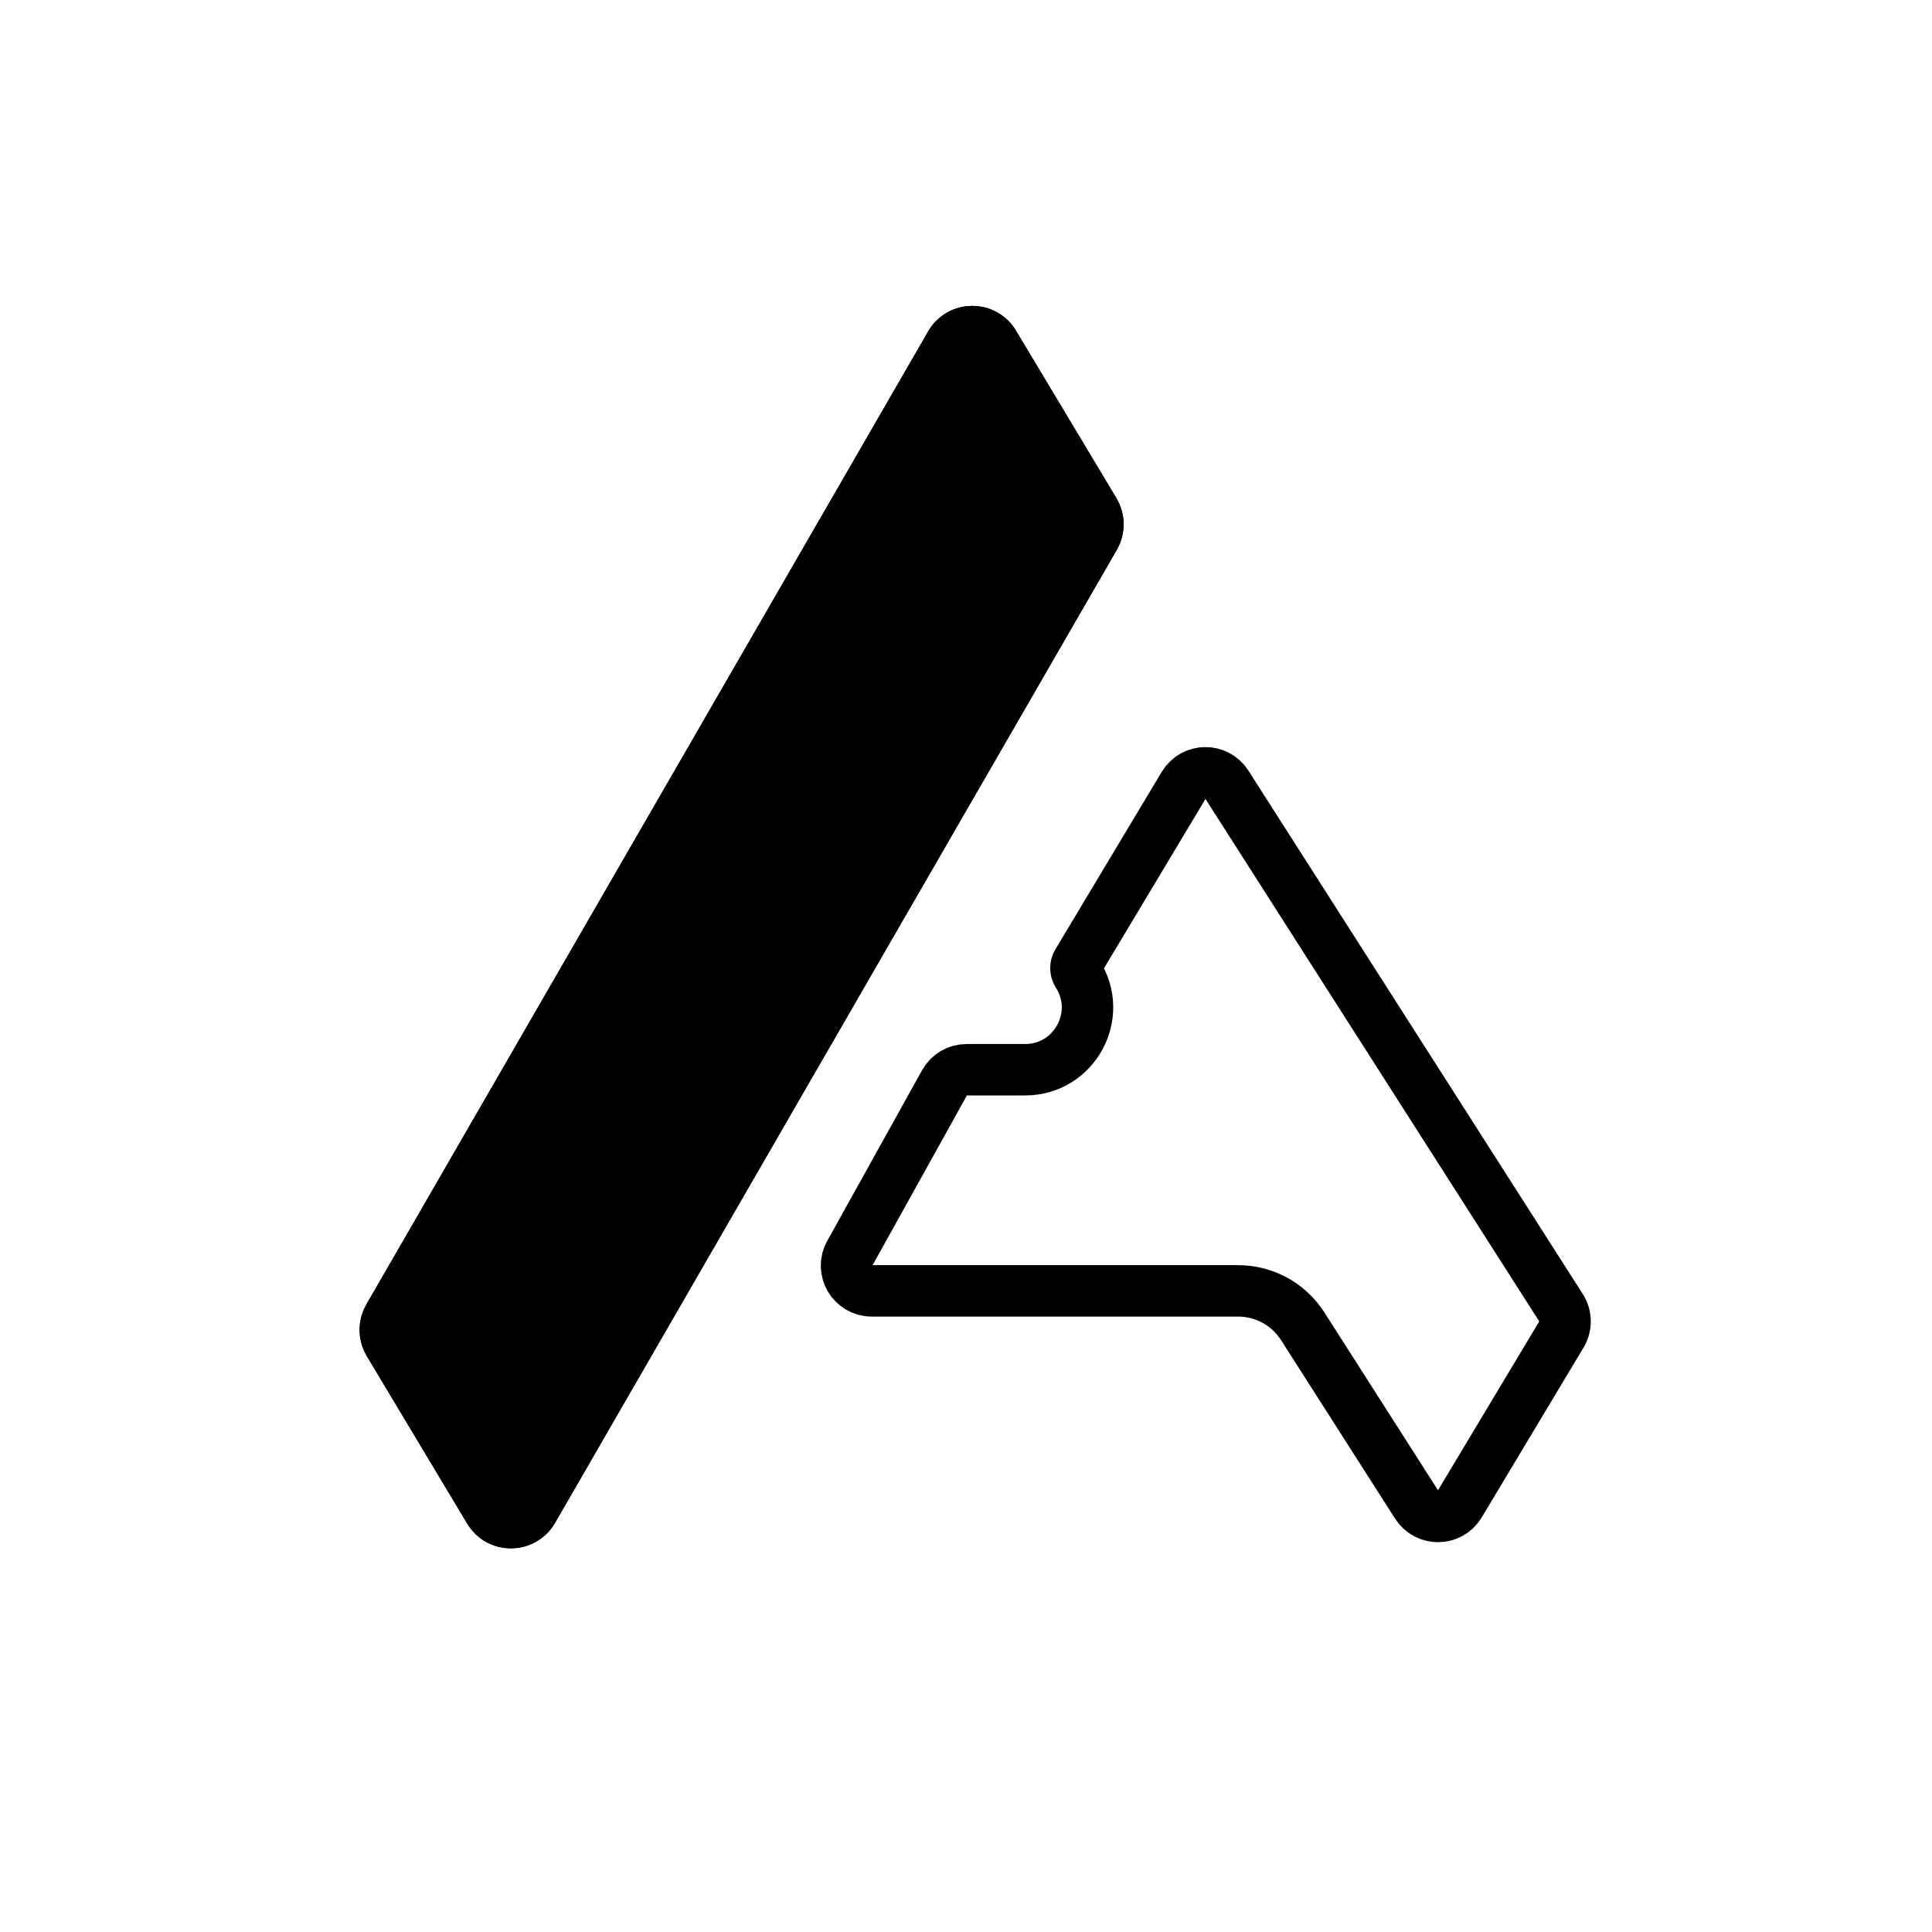 <svg width="180" height="180" viewBox="0 0 180 180" fill="none" xmlns="http://www.w3.org/2000/svg">
<rect width="180" height="180" fill="white"/>
<path d="M34.175 126.344C33.289 124.866 33.274 123.024 34.136 121.532L86.478 30.872C88.287 27.739 92.796 27.702 94.656 30.805L104.012 46.412C104.898 47.89 104.913 49.732 104.051 51.224L51.709 141.884C49.9 145.017 45.391 145.054 43.531 141.951L34.175 126.344Z" fill="black"/>
<path d="M36.211 122.73L88.553 32.07C89.448 30.519 91.68 30.501 92.601 32.037L101.957 47.644C102.395 48.376 102.403 49.287 101.976 50.026L49.634 140.686C48.739 142.236 46.507 142.255 45.586 140.719L36.23 125.112C35.792 124.38 35.784 123.468 36.211 122.73ZM100.384 89.676L110.296 73.14C111.193 71.644 113.35 71.613 114.29 73.083L145.443 121.848C145.923 122.598 145.937 123.556 145.479 124.32L135.992 140.144C135.096 141.641 132.938 141.671 131.999 140.201L121.369 123.563C120.057 121.509 117.789 120.267 115.352 120.267L81.219 120.267C79.428 120.267 78.296 118.343 79.166 116.777L88.004 100.872C88.418 100.126 89.204 99.664 90.057 99.664L95.51 99.664C100.093 99.664 102.866 94.6 100.399 90.739C100.193 90.416 100.187 90.004 100.384 89.676Z" stroke="black" stroke-width="4.792" stroke-linejoin="round"/>
</svg>
